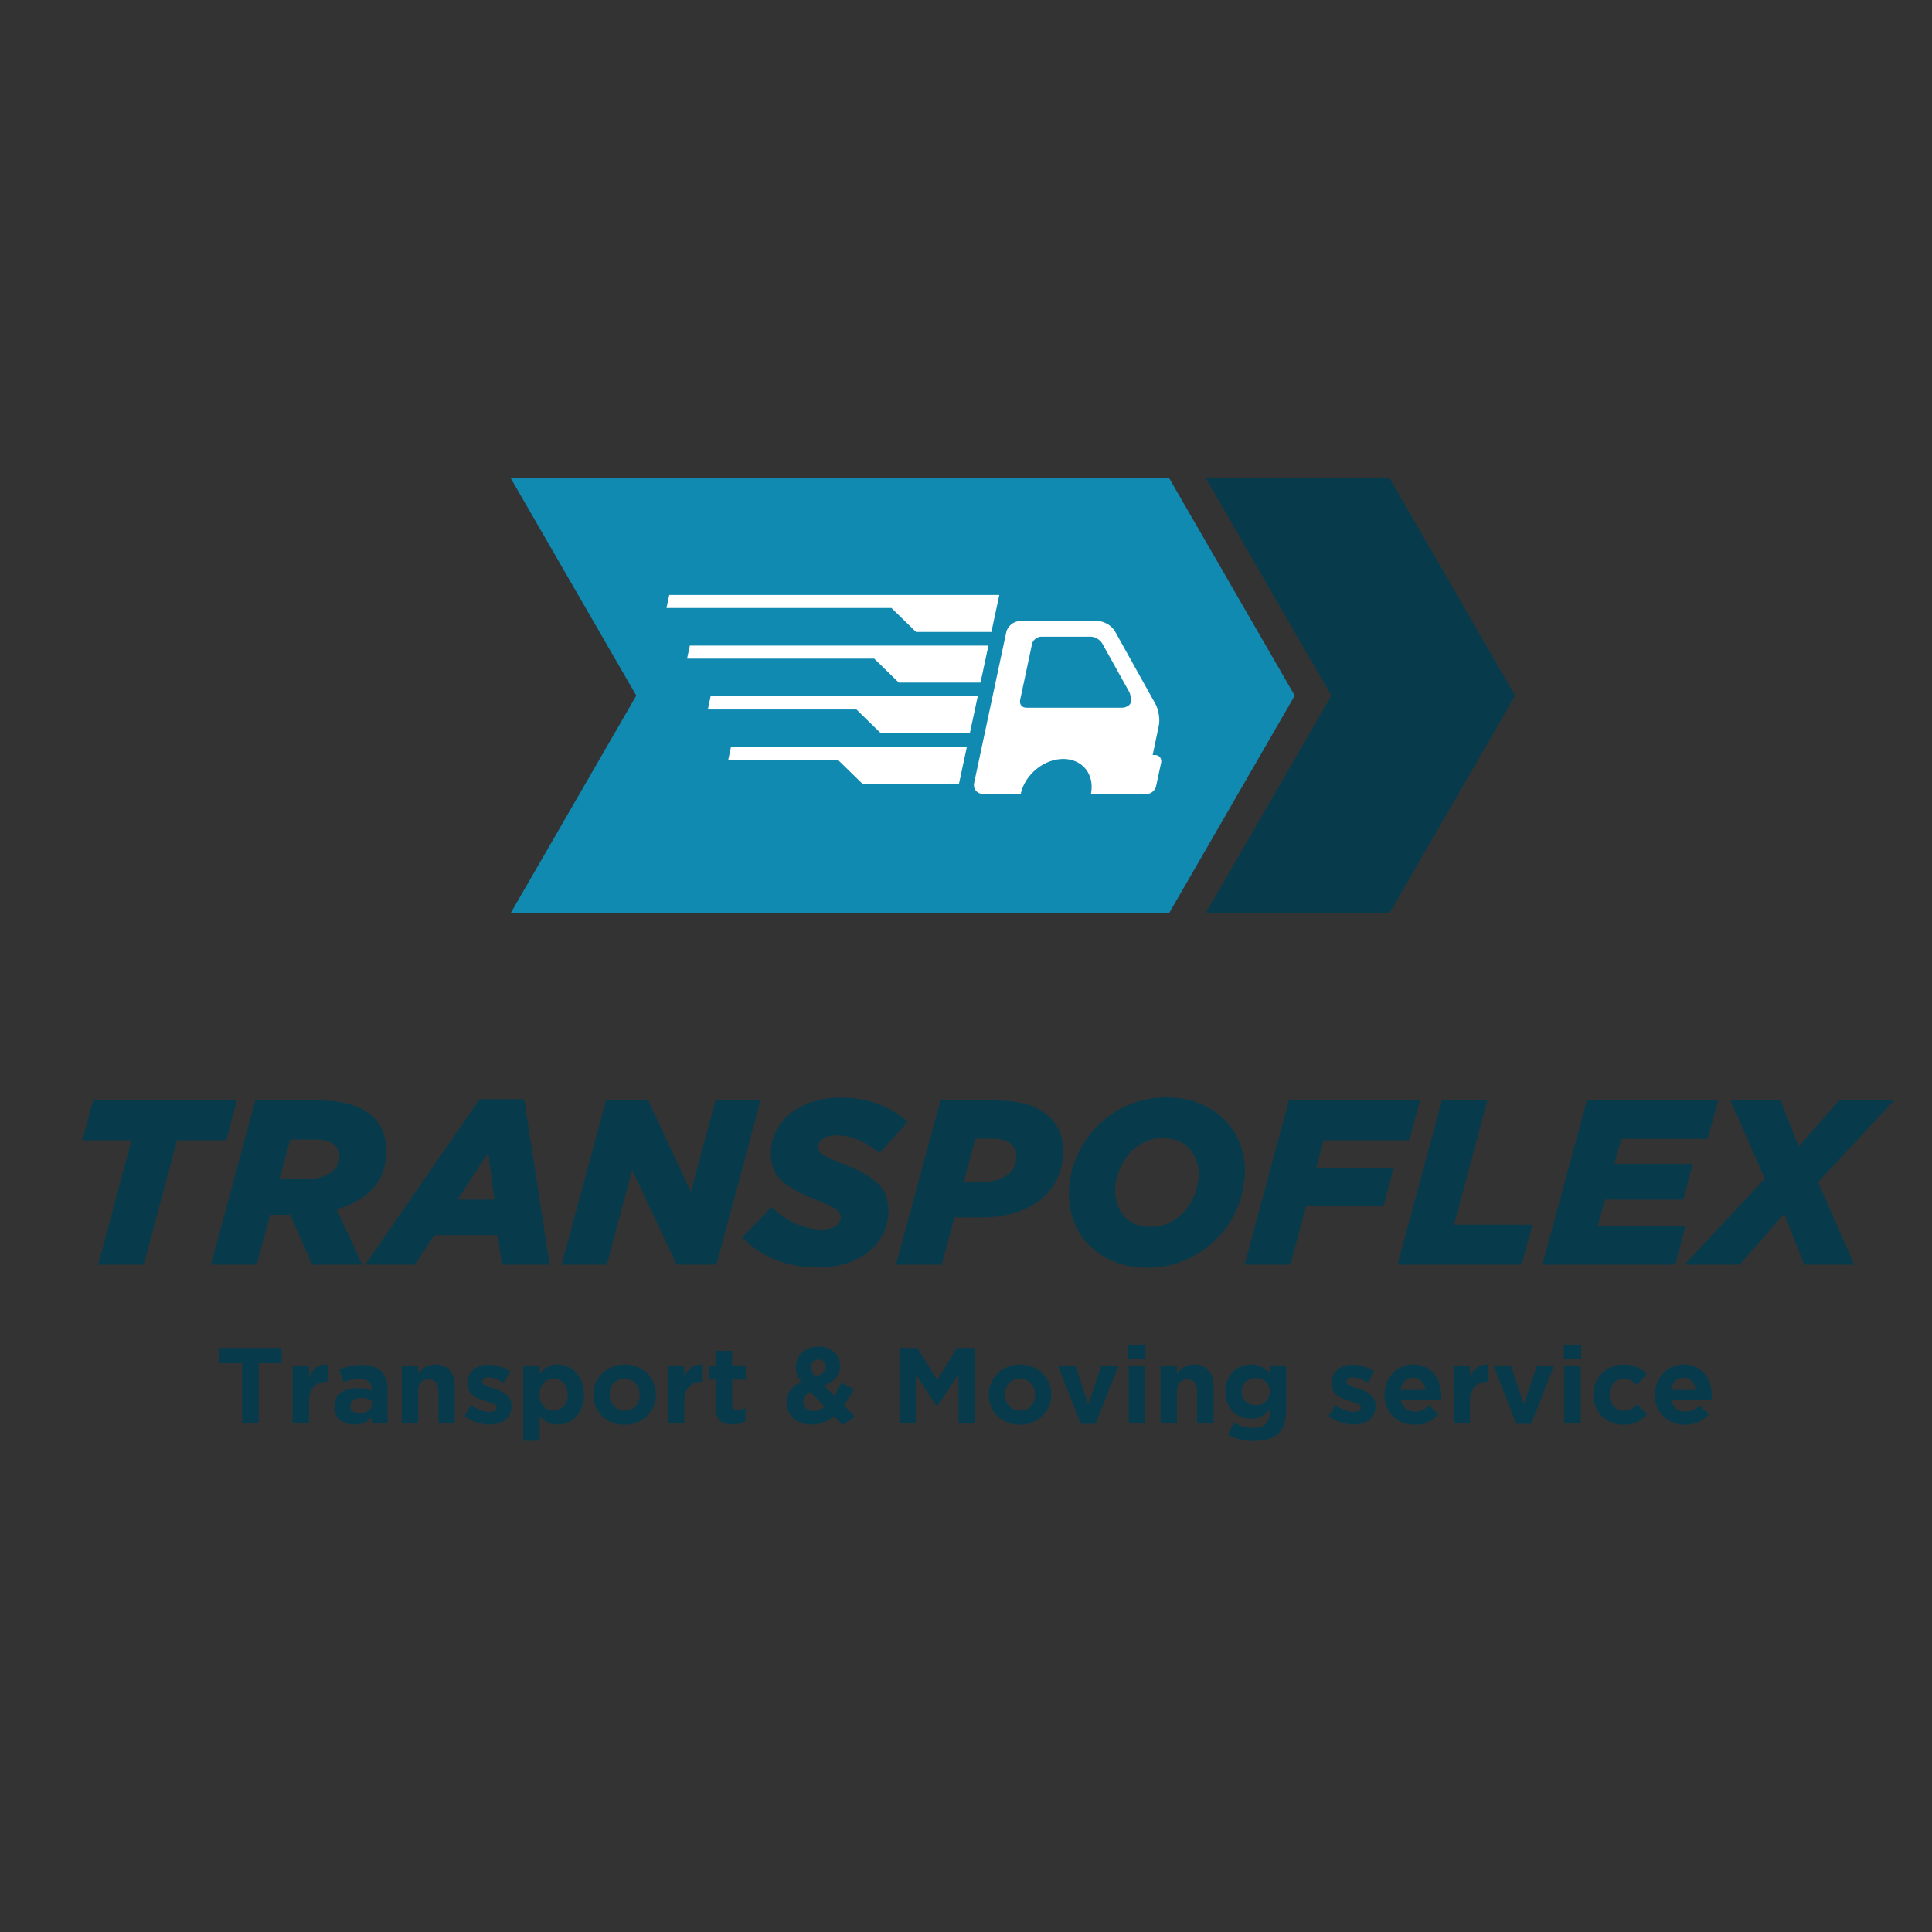 <svg xmlns="http://www.w3.org/2000/svg" xmlns:xlink="http://www.w3.org/1999/xlink" width="500" zoomAndPan="magnify" viewBox="0 0 375 375" height="500" preserveAspectRatio="xMidYMid meet" version="1.2"><rect x="0" y="0" width="375" height="375" fill="#333333" stroke="none"/><defs><clipPath id="7b58043f98"><path d="M 234.035 92.781 L 294.086 92.781 L 294.086 177.23 L 234.035 177.23 Z M 234.035 92.781 "/></clipPath><clipPath id="137b02392f"><path d="M 234.035 177.23 L 269.711 177.23 L 294.086 135.016 L 269.711 92.801 L 234.035 92.801 L 258.41 135.016 Z M 234.035 177.23 "/></clipPath><clipPath id="3939b1210a"><path d="M 99.125 92.52 L 251.309 92.52 L 251.309 177.23 L 99.125 177.23 Z M 99.125 92.52 "/></clipPath><clipPath id="91e39a0ffc"><path d="M 99.125 177.23 L 226.93 177.23 L 251.309 135.016 L 226.93 92.801 L 99.125 92.801 L 123.504 135.016 Z M 99.125 177.23 "/></clipPath><clipPath id="71caa63ffd"><path d="M 129.367 115.387 L 226 115.387 L 226 154.203 L 129.367 154.203 Z M 129.367 115.387 "/></clipPath><clipPath id="ff78159ad6"><path d="M 224.152 146.547 L 223.73 146.547 L 224.922 140.863 C 225.191 139.672 224.883 137.789 224.309 136.715 L 216.395 122.504 C 215.781 121.43 214.281 120.543 213.055 120.543 L 198 120.543 C 196.77 120.543 195.539 121.543 195.309 122.734 L 189.09 151.922 C 188.82 153.113 189.625 154.113 190.855 154.113 L 198.113 154.113 C 198.922 150.348 202.605 147.312 206.371 147.312 C 210.137 147.312 212.516 150.348 211.746 154.113 L 219.93 154.113 C 220.004 154.113 220.043 154.113 220.121 154.113 C 220.16 154.113 220.234 154.113 220.273 154.113 L 222.578 154.113 C 223.387 154.113 224.191 153.457 224.383 152.652 L 225.383 148.004 C 225.535 147.199 224.996 146.547 224.152 146.547 Z M 219.508 136.293 C 219.391 136.867 218.621 137.367 217.777 137.367 L 199.188 137.367 C 198.383 137.367 197.844 136.715 198 135.906 L 200.305 125.039 C 200.457 124.23 201.301 123.578 202.109 123.578 L 211.711 123.578 C 212.516 123.578 213.516 124.156 213.938 124.883 L 219.008 133.988 C 219.43 134.641 219.621 135.676 219.508 136.293 Z M 141.887 144.973 L 187.668 144.973 L 186.129 152.152 L 167.426 152.152 L 162.664 147.508 L 141.348 147.508 Z M 189.781 135.141 L 188.242 142.32 L 170.961 142.32 L 166.238 137.711 L 137.395 137.711 L 137.93 135.141 Z M 169.691 127.844 L 133.359 127.844 L 133.898 125.309 L 191.852 125.309 L 190.316 132.488 L 174.457 132.488 Z M 173.035 118.012 L 129.367 118.012 L 129.902 115.477 L 193.965 115.477 L 192.43 122.656 L 177.797 122.656 Z M 173.035 118.012 "/></clipPath></defs><g id="428eb2388e"><g clip-rule="nonzero" clip-path="url(#7b58043f98)"><g clip-rule="nonzero" clip-path="url(#137b02392f)"><path style=" stroke:none;fill-rule:nonzero;fill:#073b4c;fill-opacity:1;" d="M 294.086 177.23 L 234.035 177.23 L 234.035 92.781 L 294.086 92.781 Z M 294.086 177.23 "/></g></g><g clip-rule="nonzero" clip-path="url(#3939b1210a)"><g clip-rule="nonzero" clip-path="url(#91e39a0ffc)"><path style=" stroke:none;fill-rule:nonzero;fill:#118ab2;fill-opacity:1;" d="M 251.309 177.23 L 99.125 177.23 L 99.125 92.816 L 251.309 92.816 Z M 251.309 177.23 "/></g></g><g clip-rule="nonzero" clip-path="url(#71caa63ffd)"><g clip-rule="nonzero" clip-path="url(#ff78159ad6)"><path style=" stroke:none;fill-rule:nonzero;fill:#ffffff;fill-opacity:1;" d="M 129.367 115.477 L 129.367 154.113 L 225.535 154.113 L 225.535 115.477 Z M 129.367 115.477 "/></g></g><g style="fill:#073b4c;fill-opacity:1;"><g transform="translate(12.13, 245.469)"><path style="stroke:none" d="M 6.922 0 L 13.391 -24.141 L 3.875 -24.141 L 5.922 -31.875 L 33.844 -31.875 L 31.797 -24.141 L 22.234 -24.141 L 15.766 0 Z M 6.922 0 "/></g></g><g style="fill:#073b4c;fill-opacity:1;"><g transform="translate(41.493, 245.469)"><path style="stroke:none" d="M 19.078 0 L 14.844 -9.656 L 10.938 -9.656 L 8.328 0 L -0.547 0 L 8.062 -31.875 L 20.094 -31.875 C 22.727 -31.875 24.941 -31.594 26.734 -31.031 C 28.523 -30.477 29.953 -29.672 31.016 -28.609 C 31.867 -27.754 32.492 -26.766 32.891 -25.641 C 33.285 -24.516 33.484 -23.316 33.484 -22.047 C 33.484 -20.555 33.238 -19.148 32.75 -17.828 C 32.258 -16.504 31.5 -15.344 30.469 -14.344 C 29.801 -13.676 28.938 -13.023 27.875 -12.391 C 26.812 -11.754 25.473 -11.207 23.859 -10.75 L 28.828 0 Z M 12.75 -16.578 L 17.812 -16.578 C 19.02 -16.578 20.094 -16.727 21.031 -17.031 C 21.977 -17.332 22.727 -17.758 23.281 -18.312 C 23.645 -18.676 23.922 -19.082 24.109 -19.531 C 24.305 -19.988 24.406 -20.492 24.406 -21.047 C 24.406 -21.473 24.336 -21.859 24.203 -22.203 C 24.066 -22.555 23.848 -22.867 23.547 -23.141 C 23.18 -23.504 22.68 -23.785 22.047 -23.984 C 21.41 -24.18 20.617 -24.281 19.672 -24.281 L 14.844 -24.281 Z M 12.75 -16.578 "/></g></g><g style="fill:#073b4c;fill-opacity:1;"><g transform="translate(74.271, 245.469)"><path style="stroke:none" d="M -3.375 0 L 18.812 -32.109 L 27.469 -32.109 L 32.422 0 L 23.141 0 L 22.359 -5.734 L 10.062 -5.734 L 6.234 0 Z M 14.531 -12.609 L 21.688 -12.609 L 20.5 -21.719 Z M 14.531 -12.609 "/></g></g><g style="fill:#073b4c;fill-opacity:1;"><g transform="translate(109.552, 245.469)"><path style="stroke:none" d="M -0.547 0 L 8.062 -31.875 L 16.266 -31.875 L 24.547 -14.172 L 29.328 -31.875 L 38.078 -31.875 L 29.516 0 L 21.766 0 L 13.156 -18.406 L 8.25 0 Z M -0.547 0 "/></g></g><g style="fill:#073b4c;fill-opacity:1;"><g transform="translate(145.107, 245.469)"><path style="stroke:none" d="M 13.75 0.547 C 10.656 0.547 7.848 0.031 5.328 -1 C 2.805 -2.031 0.68 -3.457 -1.047 -5.281 L 4.641 -11.156 C 6.191 -9.727 7.785 -8.648 9.422 -7.922 C 11.066 -7.191 12.754 -6.828 14.484 -6.828 C 15.516 -6.828 16.367 -7.039 17.047 -7.469 C 17.734 -7.895 18.078 -8.473 18.078 -9.203 C 18.078 -9.836 17.742 -10.379 17.078 -10.828 C 16.41 -11.285 14.969 -11.941 12.75 -12.797 C 10.258 -13.766 8.266 -14.883 6.766 -16.156 C 5.266 -17.438 4.516 -19.25 4.516 -21.594 C 4.516 -22.957 4.77 -24.227 5.281 -25.406 C 5.801 -26.594 6.516 -27.645 7.422 -28.562 C 8.641 -29.77 10.16 -30.711 11.984 -31.391 C 13.805 -32.078 15.805 -32.422 17.984 -32.422 C 20.785 -32.422 23.285 -31.992 25.484 -31.141 C 27.68 -30.297 29.539 -29.145 31.062 -27.688 L 25.594 -21.641 C 24.383 -22.672 23.078 -23.504 21.672 -24.141 C 20.273 -24.773 18.773 -25.094 17.172 -25.094 C 16.109 -25.094 15.266 -24.875 14.641 -24.438 C 14.016 -24 13.703 -23.473 13.703 -22.859 C 13.703 -22.191 14.047 -21.648 14.734 -21.234 C 15.422 -20.828 16.852 -20.203 19.031 -19.359 C 21.5 -18.422 23.5 -17.297 25.031 -15.984 C 26.562 -14.68 27.328 -12.844 27.328 -10.469 C 27.328 -9.039 27.066 -7.719 26.547 -6.5 C 26.035 -5.289 25.312 -4.219 24.375 -3.281 C 23.156 -2.062 21.625 -1.117 19.781 -0.453 C 17.945 0.211 15.938 0.547 13.75 0.547 Z M 13.75 0.547 "/></g></g><g style="fill:#073b4c;fill-opacity:1;"><g transform="translate(174.47, 245.469)"><path style="stroke:none" d="M -0.547 0 L 8.062 -31.875 L 18.453 -31.875 C 21.055 -31.875 23.238 -31.609 25 -31.078 C 26.758 -30.547 28.219 -29.691 29.375 -28.516 C 30.227 -27.691 30.859 -26.734 31.266 -25.641 C 31.672 -24.547 31.875 -23.348 31.875 -22.047 C 31.875 -20.316 31.586 -18.738 31.016 -17.312 C 30.441 -15.883 29.594 -14.609 28.469 -13.484 C 27.102 -12.117 25.359 -11.055 23.234 -10.297 C 21.109 -9.535 18.723 -9.156 16.078 -9.156 L 10.797 -9.156 L 8.328 0 Z M 21.953 -23.281 C 21.523 -23.695 20.984 -23.992 20.328 -24.172 C 19.68 -24.359 18.945 -24.453 18.125 -24.453 L 14.844 -24.453 L 12.609 -16.031 L 15.984 -16.031 C 17.203 -16.031 18.285 -16.188 19.234 -16.5 C 20.191 -16.82 20.977 -17.273 21.594 -17.859 C 21.988 -18.273 22.289 -18.75 22.5 -19.281 C 22.707 -19.82 22.812 -20.395 22.812 -21 C 22.812 -21.426 22.742 -21.832 22.609 -22.219 C 22.473 -22.613 22.254 -22.969 21.953 -23.281 Z M 21.953 -23.281 "/></g></g><g style="fill:#073b4c;fill-opacity:1;"><g transform="translate(205.062, 245.469)"><path style="stroke:none" d="M 21.359 -32.469 C 23.641 -32.469 25.711 -32.102 27.578 -31.375 C 29.441 -30.645 31.039 -29.645 32.375 -28.375 C 33.719 -27.102 34.754 -25.594 35.484 -23.844 C 36.211 -22.094 36.578 -20.219 36.578 -18.219 C 36.578 -15.758 36.082 -13.359 35.094 -11.016 C 34.102 -8.68 32.742 -6.648 31.016 -4.922 C 29.348 -3.273 27.367 -1.941 25.078 -0.922 C 22.785 0.086 20.301 0.594 17.625 0.594 C 15.344 0.594 13.27 0.227 11.406 -0.5 C 9.539 -1.227 7.938 -2.227 6.594 -3.5 C 5.258 -4.781 4.227 -6.301 3.5 -8.062 C 2.77 -9.82 2.406 -11.703 2.406 -13.703 C 2.406 -16.172 2.898 -18.566 3.891 -20.891 C 4.879 -23.211 6.238 -25.238 7.969 -26.969 C 9.633 -28.633 11.613 -29.969 13.906 -30.969 C 16.207 -31.969 18.691 -32.469 21.359 -32.469 Z M 18.406 -7.328 C 19.613 -7.328 20.734 -7.57 21.766 -8.062 C 22.797 -8.551 23.691 -9.172 24.453 -9.922 C 25.43 -10.898 26.195 -12.07 26.75 -13.438 C 27.312 -14.801 27.594 -16.148 27.594 -17.484 C 27.594 -19.492 26.992 -21.172 25.797 -22.516 C 24.598 -23.867 22.863 -24.547 20.594 -24.547 C 19.375 -24.547 18.25 -24.312 17.219 -23.844 C 16.188 -23.375 15.289 -22.758 14.531 -22 C 13.562 -21 12.797 -19.812 12.234 -18.438 C 11.672 -17.07 11.391 -15.723 11.391 -14.391 C 11.391 -12.391 11.988 -10.711 13.188 -9.359 C 14.383 -8.004 16.125 -7.328 18.406 -7.328 Z M 18.406 -7.328 "/></g></g><g style="fill:#073b4c;fill-opacity:1;"><g transform="translate(242.119, 245.469)"><path style="stroke:none" d="M -0.547 0 L 8.062 -31.875 L 33.516 -31.875 L 31.422 -24.141 L 14.797 -24.141 L 13.344 -18.719 L 28.375 -18.719 L 26.422 -11.391 L 11.391 -11.391 L 8.328 0 Z M -0.547 0 "/></g></g><g style="fill:#073b4c;fill-opacity:1;"><g transform="translate(271.801, 245.469)"><path style="stroke:none" d="M -0.547 0 L 8.062 -31.875 L 16.891 -31.875 L 10.438 -7.75 L 25.641 -7.75 L 23.547 0 Z M -0.547 0 "/></g></g><g style="fill:#073b4c;fill-opacity:1;"><g transform="translate(299.935, 245.469)"><path style="stroke:none" d="M -0.547 0 L 8.062 -31.875 L 33.562 -31.875 L 31.516 -24.406 L 14.75 -24.406 L 13.438 -19.547 L 28.656 -19.547 L 26.781 -12.609 L 11.562 -12.609 L 10.203 -7.516 L 27.234 -7.516 L 25.234 0 Z M -0.547 0 "/></g></g><g style="fill:#073b4c;fill-opacity:1;"><g transform="translate(330.391, 245.469)"><path style="stroke:none" d="M -3.422 0 L 12.156 -16.672 L 5.516 -31.875 L 15.219 -31.875 L 18.719 -22.906 L 26.594 -31.875 L 37.25 -31.875 L 22.5 -16.031 L 29.516 0 L 19.812 0 L 15.938 -9.891 L 7.281 0 Z M -3.422 0 "/></g></g><g style="fill:#073b4c;fill-opacity:1;"><g transform="translate(41.801, 276.305)"><path style="stroke:none" d="M 5.172 -11.703 L 0.719 -11.703 L 0.719 -14.672 L 12.875 -14.672 L 12.875 -11.703 L 8.406 -11.703 L 8.406 0 L 5.172 0 Z M 5.172 -11.703 "/></g></g><g style="fill:#073b4c;fill-opacity:1;"><g transform="translate(55.383, 276.305)"><path style="stroke:none" d="M 1.422 -11.234 L 4.609 -11.234 L 4.609 -8.969 C 4.93 -9.738 5.367 -10.352 5.922 -10.812 C 6.484 -11.281 7.242 -11.492 8.203 -11.453 L 8.203 -8.109 L 8.031 -8.109 C 6.969 -8.109 6.129 -7.785 5.516 -7.141 C 4.91 -6.504 4.609 -5.508 4.609 -4.156 L 4.609 0 L 1.422 0 Z M 1.422 -11.234 "/></g></g><g style="fill:#073b4c;fill-opacity:1;"><g transform="translate(64.145, 276.305)"><path style="stroke:none" d="M 4.609 0.203 C 4.078 0.203 3.578 0.129 3.109 -0.016 C 2.641 -0.16 2.227 -0.379 1.875 -0.672 C 1.531 -0.961 1.254 -1.32 1.047 -1.75 C 0.848 -2.176 0.75 -2.672 0.75 -3.234 L 0.75 -3.266 C 0.75 -3.879 0.859 -4.41 1.078 -4.859 C 1.305 -5.305 1.617 -5.676 2.016 -5.969 C 2.422 -6.27 2.898 -6.492 3.453 -6.641 C 4.004 -6.785 4.613 -6.859 5.281 -6.859 C 5.852 -6.859 6.352 -6.816 6.781 -6.734 C 7.207 -6.648 7.625 -6.535 8.031 -6.391 L 8.031 -6.578 C 8.031 -7.254 7.828 -7.766 7.422 -8.109 C 7.016 -8.461 6.414 -8.641 5.625 -8.641 C 5.008 -8.641 4.469 -8.586 4 -8.484 C 3.531 -8.379 3.035 -8.227 2.516 -8.031 L 1.719 -10.469 C 2.332 -10.727 2.973 -10.941 3.641 -11.109 C 4.316 -11.273 5.129 -11.359 6.078 -11.359 C 6.961 -11.359 7.711 -11.25 8.328 -11.031 C 8.953 -10.82 9.469 -10.516 9.875 -10.109 C 10.289 -9.691 10.598 -9.176 10.797 -8.562 C 10.992 -7.957 11.094 -7.273 11.094 -6.516 L 11.094 0 L 8.016 0 L 8.016 -1.219 C 7.617 -0.781 7.145 -0.43 6.594 -0.172 C 6.051 0.078 5.391 0.203 4.609 0.203 Z M 5.578 -1.984 C 6.328 -1.984 6.93 -2.164 7.391 -2.531 C 7.848 -2.895 8.078 -3.375 8.078 -3.969 L 8.078 -4.531 C 7.797 -4.656 7.484 -4.754 7.141 -4.828 C 6.797 -4.91 6.426 -4.953 6.031 -4.953 C 5.352 -4.953 4.816 -4.816 4.422 -4.547 C 4.035 -4.285 3.844 -3.898 3.844 -3.391 L 3.844 -3.359 C 3.844 -2.922 4 -2.582 4.312 -2.344 C 4.633 -2.102 5.055 -1.984 5.578 -1.984 Z M 5.578 -1.984 "/></g></g><g style="fill:#073b4c;fill-opacity:1;"><g transform="translate(76.554, 276.305)"><path style="stroke:none" d="M 1.422 -11.234 L 4.609 -11.234 L 4.609 -9.641 C 4.797 -9.879 4.992 -10.109 5.203 -10.328 C 5.422 -10.547 5.66 -10.738 5.922 -10.906 C 6.191 -11.07 6.488 -11.203 6.812 -11.297 C 7.133 -11.398 7.5 -11.453 7.906 -11.453 C 9.125 -11.453 10.062 -11.078 10.719 -10.328 C 11.383 -9.586 11.719 -8.57 11.719 -7.281 L 11.719 0 L 8.531 0 L 8.531 -6.266 C 8.531 -7.023 8.363 -7.598 8.031 -7.984 C 7.695 -8.367 7.223 -8.562 6.609 -8.562 C 5.992 -8.562 5.504 -8.367 5.141 -7.984 C 4.785 -7.598 4.609 -7.023 4.609 -6.266 L 4.609 0 L 1.422 0 Z M 1.422 -11.234 "/></g></g><g style="fill:#073b4c;fill-opacity:1;"><g transform="translate(89.612, 276.305)"><path style="stroke:none" d="M 5.375 0.203 C 4.57 0.203 3.754 0.066 2.922 -0.203 C 2.086 -0.473 1.297 -0.898 0.547 -1.484 L 1.906 -3.578 C 2.52 -3.141 3.129 -2.805 3.734 -2.578 C 4.348 -2.359 4.922 -2.25 5.453 -2.25 C 5.91 -2.25 6.25 -2.32 6.469 -2.469 C 6.688 -2.625 6.797 -2.828 6.797 -3.078 L 6.797 -3.125 C 6.797 -3.289 6.734 -3.438 6.609 -3.562 C 6.484 -3.688 6.312 -3.797 6.094 -3.891 C 5.875 -3.984 5.625 -4.07 5.344 -4.156 C 5.062 -4.238 4.77 -4.328 4.469 -4.422 C 4.07 -4.535 3.676 -4.672 3.281 -4.828 C 2.883 -4.992 2.523 -5.203 2.203 -5.453 C 1.879 -5.711 1.613 -6.031 1.406 -6.406 C 1.207 -6.789 1.109 -7.254 1.109 -7.797 L 1.109 -7.844 C 1.109 -8.414 1.219 -8.922 1.438 -9.359 C 1.656 -9.797 1.945 -10.172 2.312 -10.484 C 2.688 -10.797 3.117 -11.023 3.609 -11.172 C 4.109 -11.328 4.645 -11.406 5.219 -11.406 C 5.938 -11.406 6.66 -11.289 7.391 -11.062 C 8.129 -10.832 8.805 -10.516 9.422 -10.109 L 8.203 -7.906 C 7.641 -8.227 7.094 -8.484 6.562 -8.672 C 6.031 -8.859 5.562 -8.953 5.156 -8.953 C 4.77 -8.953 4.477 -8.879 4.281 -8.734 C 4.082 -8.586 3.984 -8.398 3.984 -8.172 L 3.984 -8.141 C 3.984 -7.984 4.047 -7.844 4.172 -7.719 C 4.297 -7.602 4.461 -7.492 4.672 -7.391 C 4.879 -7.285 5.117 -7.18 5.391 -7.078 C 5.672 -6.984 5.961 -6.891 6.266 -6.797 C 6.66 -6.672 7.062 -6.52 7.469 -6.344 C 7.875 -6.164 8.234 -5.953 8.547 -5.703 C 8.867 -5.453 9.133 -5.145 9.344 -4.781 C 9.562 -4.414 9.672 -3.973 9.672 -3.453 L 9.672 -3.422 C 9.672 -2.785 9.562 -2.238 9.344 -1.781 C 9.125 -1.332 8.816 -0.961 8.422 -0.672 C 8.035 -0.379 7.578 -0.16 7.047 -0.016 C 6.523 0.129 5.969 0.203 5.375 0.203 Z M 5.375 0.203 "/></g></g><g style="fill:#073b4c;fill-opacity:1;"><g transform="translate(100.134, 276.305)"><path style="stroke:none" d="M 1.422 -11.234 L 4.609 -11.234 L 4.609 -9.625 C 5.004 -10.156 5.477 -10.594 6.031 -10.938 C 6.582 -11.281 7.273 -11.453 8.109 -11.453 C 8.766 -11.453 9.398 -11.32 10.016 -11.062 C 10.641 -10.812 11.188 -10.438 11.656 -9.938 C 12.133 -9.445 12.516 -8.844 12.797 -8.125 C 13.086 -7.406 13.234 -6.578 13.234 -5.641 L 13.234 -5.594 C 13.234 -4.656 13.086 -3.828 12.797 -3.109 C 12.516 -2.391 12.141 -1.781 11.672 -1.281 C 11.203 -0.789 10.66 -0.422 10.047 -0.172 C 9.43 0.078 8.785 0.203 8.109 0.203 C 7.254 0.203 6.551 0.035 6 -0.297 C 5.445 -0.629 4.984 -1.02 4.609 -1.469 L 4.609 3.359 L 1.422 3.359 Z M 7.297 -2.5 C 7.672 -2.5 8.02 -2.57 8.344 -2.719 C 8.676 -2.863 8.969 -3.07 9.219 -3.344 C 9.477 -3.613 9.68 -3.938 9.828 -4.312 C 9.973 -4.695 10.047 -5.125 10.047 -5.594 L 10.047 -5.641 C 10.047 -6.098 9.973 -6.52 9.828 -6.906 C 9.68 -7.289 9.477 -7.617 9.219 -7.891 C 8.969 -8.16 8.676 -8.367 8.344 -8.516 C 8.02 -8.672 7.672 -8.75 7.297 -8.75 C 6.922 -8.75 6.566 -8.672 6.234 -8.516 C 5.91 -8.367 5.625 -8.16 5.375 -7.891 C 5.133 -7.617 4.941 -7.289 4.797 -6.906 C 4.648 -6.52 4.578 -6.098 4.578 -5.641 L 4.578 -5.594 C 4.578 -5.133 4.648 -4.711 4.797 -4.328 C 4.941 -3.941 5.133 -3.613 5.375 -3.344 C 5.625 -3.07 5.91 -2.863 6.234 -2.719 C 6.566 -2.57 6.922 -2.5 7.297 -2.5 Z M 7.297 -2.5 "/></g></g><g style="fill:#073b4c;fill-opacity:1;"><g transform="translate(114.282, 276.305)"><path style="stroke:none" d="M 6.938 0.25 C 6.07 0.25 5.27 0.098 4.531 -0.203 C 3.789 -0.504 3.148 -0.914 2.609 -1.438 C 2.066 -1.957 1.641 -2.57 1.328 -3.281 C 1.023 -3.988 0.875 -4.75 0.875 -5.562 L 0.875 -5.594 C 0.875 -6.406 1.023 -7.164 1.328 -7.875 C 1.641 -8.582 2.066 -9.203 2.609 -9.734 C 3.16 -10.266 3.805 -10.68 4.547 -10.984 C 5.285 -11.297 6.098 -11.453 6.984 -11.453 C 7.848 -11.453 8.648 -11.301 9.391 -11 C 10.129 -10.695 10.77 -10.281 11.312 -9.75 C 11.852 -9.227 12.273 -8.613 12.578 -7.906 C 12.891 -7.207 13.047 -6.453 13.047 -5.641 L 13.047 -5.594 C 13.047 -4.781 12.891 -4.02 12.578 -3.312 C 12.273 -2.613 11.848 -2 11.297 -1.469 C 10.754 -0.938 10.113 -0.516 9.375 -0.203 C 8.633 0.098 7.82 0.25 6.938 0.25 Z M 6.984 -2.5 C 7.441 -2.5 7.848 -2.578 8.203 -2.734 C 8.566 -2.898 8.875 -3.117 9.125 -3.391 C 9.375 -3.672 9.562 -3.992 9.688 -4.359 C 9.82 -4.734 9.891 -5.133 9.891 -5.562 L 9.891 -5.594 C 9.891 -6.02 9.82 -6.414 9.688 -6.781 C 9.551 -7.156 9.348 -7.484 9.078 -7.766 C 8.816 -8.055 8.504 -8.285 8.141 -8.453 C 7.773 -8.617 7.375 -8.703 6.938 -8.703 C 6.477 -8.703 6.066 -8.617 5.703 -8.453 C 5.348 -8.297 5.047 -8.078 4.797 -7.797 C 4.547 -7.516 4.352 -7.188 4.219 -6.812 C 4.094 -6.445 4.031 -6.055 4.031 -5.641 L 4.031 -5.594 C 4.031 -5.176 4.098 -4.781 4.234 -4.406 C 4.379 -4.039 4.582 -3.711 4.844 -3.422 C 5.102 -3.141 5.41 -2.914 5.766 -2.75 C 6.129 -2.582 6.535 -2.5 6.984 -2.5 Z M 6.984 -2.5 "/></g></g><g style="fill:#073b4c;fill-opacity:1;"><g transform="translate(128.2, 276.305)"><path style="stroke:none" d="M 1.422 -11.234 L 4.609 -11.234 L 4.609 -8.969 C 4.93 -9.738 5.367 -10.352 5.922 -10.812 C 6.484 -11.281 7.242 -11.492 8.203 -11.453 L 8.203 -8.109 L 8.031 -8.109 C 6.969 -8.109 6.129 -7.785 5.516 -7.141 C 4.91 -6.504 4.609 -5.508 4.609 -4.156 L 4.609 0 L 1.422 0 Z M 1.422 -11.234 "/></g></g><g style="fill:#073b4c;fill-opacity:1;"><g transform="translate(136.962, 276.305)"><path style="stroke:none" d="M 5.219 0.188 C 4.727 0.188 4.285 0.133 3.891 0.031 C 3.492 -0.07 3.148 -0.254 2.859 -0.516 C 2.578 -0.785 2.352 -1.133 2.188 -1.562 C 2.031 -1.988 1.953 -2.531 1.953 -3.188 L 1.953 -8.516 L 0.609 -8.516 L 0.609 -11.234 L 1.953 -11.234 L 1.953 -14.109 L 5.141 -14.109 L 5.141 -11.234 L 7.781 -11.234 L 7.781 -8.516 L 5.141 -8.516 L 5.141 -3.719 C 5.141 -2.988 5.484 -2.625 6.172 -2.625 C 6.723 -2.625 7.242 -2.754 7.734 -3.016 L 7.734 -0.469 C 7.398 -0.27 7.031 -0.113 6.625 0 C 6.219 0.125 5.75 0.188 5.219 0.188 Z M 5.219 0.188 "/></g></g><g style="fill:#073b4c;fill-opacity:1;"><g transform="translate(145.66, 276.305)"><path style="stroke:none" d=""/></g></g><g style="fill:#073b4c;fill-opacity:1;"><g transform="translate(151.948, 276.305)"><path style="stroke:none" d="M 9.938 -1.422 C 9.332 -0.93 8.676 -0.535 7.969 -0.234 C 7.27 0.055 6.492 0.203 5.641 0.203 C 4.941 0.203 4.289 0.109 3.688 -0.078 C 3.082 -0.273 2.562 -0.555 2.125 -0.922 C 1.688 -1.297 1.344 -1.742 1.094 -2.266 C 0.844 -2.785 0.719 -3.375 0.719 -4.031 L 0.719 -4.062 C 0.719 -5 0.961 -5.801 1.453 -6.469 C 1.941 -7.133 2.645 -7.676 3.562 -8.094 C 3.195 -8.594 2.93 -9.082 2.766 -9.562 C 2.609 -10.039 2.531 -10.531 2.531 -11.031 L 2.531 -11.078 C 2.531 -11.578 2.629 -12.055 2.828 -12.516 C 3.023 -12.973 3.312 -13.379 3.688 -13.734 C 4.062 -14.098 4.523 -14.391 5.078 -14.609 C 5.629 -14.828 6.266 -14.938 6.984 -14.938 C 7.609 -14.938 8.172 -14.836 8.672 -14.641 C 9.18 -14.453 9.617 -14.191 9.984 -13.859 C 10.348 -13.523 10.625 -13.133 10.812 -12.688 C 11.008 -12.238 11.109 -11.754 11.109 -11.234 L 11.109 -11.203 C 11.109 -10.711 11.035 -10.266 10.891 -9.859 C 10.742 -9.461 10.535 -9.109 10.266 -8.797 C 9.992 -8.492 9.664 -8.223 9.281 -7.984 C 8.906 -7.742 8.488 -7.535 8.031 -7.359 L 9.984 -5.406 C 10.223 -5.781 10.457 -6.18 10.688 -6.609 C 10.926 -7.035 11.164 -7.473 11.406 -7.922 L 13.781 -6.625 C 13.5 -6.102 13.195 -5.578 12.875 -5.047 C 12.551 -4.516 12.207 -4.004 11.844 -3.516 L 14 -1.359 L 11.641 0.297 Z M 6.359 -9.062 C 6.992 -9.301 7.473 -9.566 7.797 -9.859 C 8.129 -10.16 8.297 -10.547 8.297 -11.016 L 8.297 -11.047 C 8.297 -11.461 8.164 -11.789 7.906 -12.031 C 7.656 -12.281 7.328 -12.406 6.922 -12.406 C 6.484 -12.406 6.133 -12.27 5.875 -12 C 5.625 -11.727 5.5 -11.367 5.5 -10.922 L 5.5 -10.875 C 5.5 -10.562 5.562 -10.266 5.688 -9.984 C 5.82 -9.711 6.047 -9.406 6.359 -9.062 Z M 6.016 -2.438 C 6.379 -2.438 6.738 -2.508 7.094 -2.656 C 7.445 -2.801 7.797 -3.004 8.141 -3.266 L 5.328 -6.125 C 4.836 -5.875 4.488 -5.578 4.281 -5.234 C 4.07 -4.898 3.969 -4.551 3.969 -4.188 L 3.969 -4.156 C 3.969 -3.633 4.156 -3.219 4.531 -2.906 C 4.914 -2.594 5.41 -2.438 6.016 -2.438 Z M 6.016 -2.438 "/></g></g><g style="fill:#073b4c;fill-opacity:1;"><g transform="translate(166.537, 276.305)"><path style="stroke:none" d=""/></g></g><g style="fill:#073b4c;fill-opacity:1;"><g transform="translate(172.825, 276.305)"><path style="stroke:none" d="M 1.766 -14.672 L 5.234 -14.672 L 9.094 -8.469 L 12.953 -14.672 L 16.438 -14.672 L 16.438 0 L 13.234 0 L 13.234 -9.578 L 9.094 -3.312 L 9.016 -3.312 L 4.922 -9.516 L 4.922 0 L 1.766 0 Z M 1.766 -14.672 "/></g></g><g style="fill:#073b4c;fill-opacity:1;"><g transform="translate(191.019, 276.305)"><path style="stroke:none" d="M 6.938 0.25 C 6.07 0.25 5.27 0.098 4.531 -0.203 C 3.789 -0.504 3.148 -0.914 2.609 -1.438 C 2.066 -1.957 1.641 -2.57 1.328 -3.281 C 1.023 -3.988 0.875 -4.75 0.875 -5.562 L 0.875 -5.594 C 0.875 -6.406 1.023 -7.164 1.328 -7.875 C 1.641 -8.582 2.066 -9.203 2.609 -9.734 C 3.16 -10.266 3.805 -10.68 4.547 -10.984 C 5.285 -11.297 6.098 -11.453 6.984 -11.453 C 7.848 -11.453 8.648 -11.301 9.391 -11 C 10.129 -10.695 10.77 -10.281 11.312 -9.75 C 11.852 -9.227 12.273 -8.613 12.578 -7.906 C 12.891 -7.207 13.047 -6.453 13.047 -5.641 L 13.047 -5.594 C 13.047 -4.781 12.891 -4.02 12.578 -3.312 C 12.273 -2.613 11.848 -2 11.297 -1.469 C 10.754 -0.938 10.113 -0.516 9.375 -0.203 C 8.633 0.098 7.82 0.25 6.938 0.25 Z M 6.984 -2.5 C 7.441 -2.5 7.848 -2.578 8.203 -2.734 C 8.566 -2.898 8.875 -3.117 9.125 -3.391 C 9.375 -3.672 9.562 -3.992 9.688 -4.359 C 9.82 -4.734 9.891 -5.133 9.891 -5.562 L 9.891 -5.594 C 9.891 -6.02 9.82 -6.414 9.688 -6.781 C 9.551 -7.156 9.348 -7.484 9.078 -7.766 C 8.816 -8.055 8.504 -8.285 8.141 -8.453 C 7.773 -8.617 7.375 -8.703 6.938 -8.703 C 6.477 -8.703 6.066 -8.617 5.703 -8.453 C 5.348 -8.297 5.047 -8.078 4.797 -7.797 C 4.547 -7.516 4.352 -7.188 4.219 -6.812 C 4.094 -6.445 4.031 -6.055 4.031 -5.641 L 4.031 -5.594 C 4.031 -5.176 4.098 -4.781 4.234 -4.406 C 4.379 -4.039 4.582 -3.711 4.844 -3.422 C 5.102 -3.141 5.41 -2.914 5.766 -2.75 C 6.129 -2.582 6.535 -2.5 6.984 -2.5 Z M 6.984 -2.5 "/></g></g><g style="fill:#073b4c;fill-opacity:1;"><g transform="translate(204.937, 276.305)"><path style="stroke:none" d="M 0.422 -11.234 L 3.797 -11.234 L 6.312 -3.719 L 8.844 -11.234 L 12.156 -11.234 L 7.734 0.078 L 4.844 0.078 Z M 0.422 -11.234 "/></g></g><g style="fill:#073b4c;fill-opacity:1;"><g transform="translate(217.513, 276.305)"><path style="stroke:none" d="M 1.484 -15.312 L 4.844 -15.312 L 4.844 -12.469 L 1.484 -12.469 Z M 1.578 -11.234 L 4.766 -11.234 L 4.766 0 L 1.578 0 Z M 1.578 -11.234 "/></g></g><g style="fill:#073b4c;fill-opacity:1;"><g transform="translate(223.843, 276.305)"><path style="stroke:none" d="M 1.422 -11.234 L 4.609 -11.234 L 4.609 -9.641 C 4.797 -9.879 4.992 -10.109 5.203 -10.328 C 5.422 -10.547 5.66 -10.738 5.922 -10.906 C 6.191 -11.07 6.488 -11.203 6.812 -11.297 C 7.133 -11.398 7.5 -11.453 7.906 -11.453 C 9.125 -11.453 10.062 -11.078 10.719 -10.328 C 11.383 -9.586 11.719 -8.57 11.719 -7.281 L 11.719 0 L 8.531 0 L 8.531 -6.266 C 8.531 -7.023 8.363 -7.598 8.031 -7.984 C 7.695 -8.367 7.223 -8.562 6.609 -8.562 C 5.992 -8.562 5.504 -8.367 5.141 -7.984 C 4.785 -7.598 4.609 -7.023 4.609 -6.266 L 4.609 0 L 1.422 0 Z M 1.422 -11.234 "/></g></g><g style="fill:#073b4c;fill-opacity:1;"><g transform="translate(236.901, 276.305)"><path style="stroke:none" d="M 6.453 3.391 C 5.535 3.391 4.656 3.285 3.812 3.078 C 2.977 2.879 2.203 2.594 1.484 2.219 L 2.578 -0.172 C 3.16 0.148 3.75 0.398 4.344 0.578 C 4.938 0.766 5.613 0.859 6.375 0.859 C 7.469 0.859 8.273 0.598 8.797 0.078 C 9.316 -0.43 9.578 -1.191 9.578 -2.203 L 9.578 -2.75 C 9.109 -2.176 8.594 -1.727 8.031 -1.406 C 7.469 -1.082 6.758 -0.922 5.906 -0.922 C 5.25 -0.922 4.617 -1.035 4.016 -1.266 C 3.422 -1.492 2.891 -1.832 2.422 -2.281 C 1.961 -2.727 1.598 -3.273 1.328 -3.922 C 1.055 -4.578 0.922 -5.328 0.922 -6.172 L 0.922 -6.203 C 0.922 -7.047 1.062 -7.789 1.344 -8.438 C 1.625 -9.094 1.992 -9.641 2.453 -10.078 C 2.91 -10.523 3.441 -10.863 4.047 -11.094 C 4.648 -11.332 5.27 -11.453 5.906 -11.453 C 6.781 -11.453 7.492 -11.289 8.047 -10.969 C 8.609 -10.645 9.109 -10.242 9.547 -9.766 L 9.547 -11.234 L 12.734 -11.234 L 12.734 -2.531 C 12.734 -0.531 12.254 0.941 11.297 1.891 C 10.766 2.422 10.098 2.801 9.297 3.031 C 8.492 3.27 7.547 3.391 6.453 3.391 Z M 6.828 -3.562 C 7.223 -3.562 7.586 -3.625 7.922 -3.75 C 8.254 -3.875 8.539 -4.051 8.781 -4.281 C 9.031 -4.52 9.223 -4.797 9.359 -5.109 C 9.504 -5.43 9.578 -5.785 9.578 -6.172 L 9.578 -6.203 C 9.578 -6.578 9.504 -6.926 9.359 -7.25 C 9.223 -7.57 9.031 -7.848 8.781 -8.078 C 8.539 -8.305 8.254 -8.484 7.922 -8.609 C 7.586 -8.742 7.223 -8.812 6.828 -8.812 C 6.441 -8.812 6.082 -8.742 5.75 -8.609 C 5.426 -8.484 5.141 -8.305 4.891 -8.078 C 4.648 -7.848 4.457 -7.57 4.312 -7.25 C 4.176 -6.926 4.109 -6.578 4.109 -6.203 L 4.109 -6.172 C 4.109 -5.379 4.363 -4.742 4.875 -4.266 C 5.395 -3.797 6.047 -3.562 6.828 -3.562 Z M 6.828 -3.562 "/></g></g><g style="fill:#073b4c;fill-opacity:1;"><g transform="translate(251.05, 276.305)"><path style="stroke:none" d=""/></g></g><g style="fill:#073b4c;fill-opacity:1;"><g transform="translate(257.338, 276.305)"><path style="stroke:none" d="M 5.375 0.203 C 4.57 0.203 3.754 0.066 2.922 -0.203 C 2.086 -0.473 1.297 -0.898 0.547 -1.484 L 1.906 -3.578 C 2.52 -3.141 3.129 -2.805 3.734 -2.578 C 4.348 -2.359 4.922 -2.25 5.453 -2.25 C 5.91 -2.25 6.25 -2.32 6.469 -2.469 C 6.688 -2.625 6.797 -2.828 6.797 -3.078 L 6.797 -3.125 C 6.797 -3.289 6.734 -3.438 6.609 -3.562 C 6.484 -3.688 6.312 -3.797 6.094 -3.891 C 5.875 -3.984 5.625 -4.07 5.344 -4.156 C 5.062 -4.238 4.77 -4.328 4.469 -4.422 C 4.07 -4.535 3.676 -4.672 3.281 -4.828 C 2.883 -4.992 2.523 -5.203 2.203 -5.453 C 1.879 -5.711 1.613 -6.031 1.406 -6.406 C 1.207 -6.789 1.109 -7.254 1.109 -7.797 L 1.109 -7.844 C 1.109 -8.414 1.219 -8.922 1.438 -9.359 C 1.656 -9.797 1.945 -10.172 2.312 -10.484 C 2.688 -10.797 3.117 -11.023 3.609 -11.172 C 4.109 -11.328 4.645 -11.406 5.219 -11.406 C 5.938 -11.406 6.66 -11.289 7.391 -11.062 C 8.129 -10.832 8.805 -10.516 9.422 -10.109 L 8.203 -7.906 C 7.641 -8.227 7.094 -8.484 6.562 -8.672 C 6.031 -8.859 5.562 -8.953 5.156 -8.953 C 4.77 -8.953 4.477 -8.879 4.281 -8.734 C 4.082 -8.586 3.984 -8.398 3.984 -8.172 L 3.984 -8.141 C 3.984 -7.984 4.047 -7.844 4.172 -7.719 C 4.297 -7.602 4.461 -7.492 4.672 -7.391 C 4.879 -7.285 5.117 -7.18 5.391 -7.078 C 5.672 -6.984 5.961 -6.891 6.266 -6.797 C 6.66 -6.672 7.062 -6.52 7.469 -6.344 C 7.875 -6.164 8.234 -5.953 8.547 -5.703 C 8.867 -5.453 9.133 -5.145 9.344 -4.781 C 9.562 -4.414 9.672 -3.973 9.672 -3.453 L 9.672 -3.422 C 9.672 -2.785 9.562 -2.238 9.344 -1.781 C 9.125 -1.332 8.816 -0.961 8.422 -0.672 C 8.035 -0.379 7.578 -0.16 7.047 -0.016 C 6.523 0.129 5.969 0.203 5.375 0.203 Z M 5.375 0.203 "/></g></g><g style="fill:#073b4c;fill-opacity:1;"><g transform="translate(267.86, 276.305)"><path style="stroke:none" d="M 6.75 0.25 C 5.914 0.25 5.133 0.109 4.406 -0.172 C 3.688 -0.453 3.066 -0.848 2.547 -1.359 C 2.023 -1.879 1.613 -2.488 1.312 -3.188 C 1.02 -3.895 0.875 -4.688 0.875 -5.562 L 0.875 -5.594 C 0.875 -6.395 1.008 -7.148 1.281 -7.859 C 1.562 -8.578 1.945 -9.203 2.438 -9.734 C 2.926 -10.266 3.508 -10.68 4.188 -10.984 C 4.863 -11.297 5.613 -11.453 6.438 -11.453 C 7.375 -11.453 8.18 -11.281 8.859 -10.938 C 9.547 -10.602 10.117 -10.156 10.578 -9.594 C 11.035 -9.031 11.367 -8.379 11.578 -7.641 C 11.797 -6.91 11.906 -6.145 11.906 -5.344 C 11.906 -5.219 11.898 -5.082 11.891 -4.938 C 11.891 -4.801 11.883 -4.66 11.875 -4.516 L 4.047 -4.516 C 4.203 -3.785 4.52 -3.234 5 -2.859 C 5.477 -2.492 6.078 -2.312 6.797 -2.312 C 7.328 -2.312 7.801 -2.398 8.219 -2.578 C 8.633 -2.766 9.066 -3.055 9.516 -3.453 L 11.344 -1.844 C 10.812 -1.188 10.164 -0.672 9.406 -0.297 C 8.656 0.066 7.77 0.25 6.75 0.25 Z M 8.812 -6.5 C 8.707 -7.207 8.453 -7.781 8.047 -8.219 C 7.641 -8.664 7.102 -8.891 6.438 -8.891 C 5.77 -8.891 5.227 -8.672 4.812 -8.234 C 4.395 -7.805 4.125 -7.227 4 -6.5 Z M 8.812 -6.5 "/></g></g><g style="fill:#073b4c;fill-opacity:1;"><g transform="translate(280.709, 276.305)"><path style="stroke:none" d="M 1.422 -11.234 L 4.609 -11.234 L 4.609 -8.969 C 4.93 -9.738 5.367 -10.352 5.922 -10.812 C 6.484 -11.281 7.242 -11.492 8.203 -11.453 L 8.203 -8.109 L 8.031 -8.109 C 6.969 -8.109 6.129 -7.785 5.516 -7.141 C 4.91 -6.504 4.609 -5.508 4.609 -4.156 L 4.609 0 L 1.422 0 Z M 1.422 -11.234 "/></g></g><g style="fill:#073b4c;fill-opacity:1;"><g transform="translate(289.47, 276.305)"><path style="stroke:none" d="M 0.422 -11.234 L 3.797 -11.234 L 6.312 -3.719 L 8.844 -11.234 L 12.156 -11.234 L 7.734 0.078 L 4.844 0.078 Z M 0.422 -11.234 "/></g></g><g style="fill:#073b4c;fill-opacity:1;"><g transform="translate(302.046, 276.305)"><path style="stroke:none" d="M 1.484 -15.312 L 4.844 -15.312 L 4.844 -12.469 L 1.484 -12.469 Z M 1.578 -11.234 L 4.766 -11.234 L 4.766 0 L 1.578 0 Z M 1.578 -11.234 "/></g></g><g style="fill:#073b4c;fill-opacity:1;"><g transform="translate(308.377, 276.305)"><path style="stroke:none" d="M 6.734 0.25 C 5.891 0.25 5.109 0.098 4.391 -0.203 C 3.672 -0.516 3.051 -0.93 2.531 -1.453 C 2.02 -1.984 1.613 -2.598 1.312 -3.297 C 1.02 -4.004 0.875 -4.758 0.875 -5.562 L 0.875 -5.594 C 0.875 -6.395 1.02 -7.148 1.312 -7.859 C 1.613 -8.578 2.02 -9.203 2.531 -9.734 C 3.051 -10.266 3.672 -10.68 4.391 -10.984 C 5.109 -11.297 5.898 -11.453 6.766 -11.453 C 7.828 -11.453 8.707 -11.281 9.406 -10.938 C 10.113 -10.602 10.734 -10.145 11.266 -9.562 L 9.312 -7.469 C 8.945 -7.844 8.57 -8.141 8.188 -8.359 C 7.801 -8.586 7.32 -8.703 6.75 -8.703 C 6.344 -8.703 5.973 -8.617 5.641 -8.453 C 5.316 -8.297 5.031 -8.078 4.781 -7.797 C 4.539 -7.516 4.352 -7.188 4.219 -6.812 C 4.094 -6.445 4.031 -6.055 4.031 -5.641 L 4.031 -5.594 C 4.031 -5.164 4.094 -4.758 4.219 -4.375 C 4.352 -4 4.547 -3.672 4.797 -3.391 C 5.047 -3.117 5.348 -2.898 5.703 -2.734 C 6.055 -2.578 6.445 -2.5 6.875 -2.5 C 7.406 -2.5 7.867 -2.602 8.266 -2.812 C 8.672 -3.031 9.066 -3.32 9.453 -3.688 L 11.328 -1.797 C 10.773 -1.203 10.148 -0.711 9.453 -0.328 C 8.754 0.055 7.848 0.25 6.734 0.25 Z M 6.734 0.25 "/></g></g><g style="fill:#073b4c;fill-opacity:1;"><g transform="translate(320.345, 276.305)"><path style="stroke:none" d="M 6.75 0.25 C 5.914 0.25 5.133 0.109 4.406 -0.172 C 3.688 -0.453 3.066 -0.848 2.547 -1.359 C 2.023 -1.879 1.613 -2.488 1.312 -3.188 C 1.02 -3.895 0.875 -4.688 0.875 -5.562 L 0.875 -5.594 C 0.875 -6.395 1.008 -7.148 1.281 -7.859 C 1.562 -8.578 1.945 -9.203 2.438 -9.734 C 2.926 -10.266 3.508 -10.68 4.188 -10.984 C 4.863 -11.297 5.613 -11.453 6.438 -11.453 C 7.375 -11.453 8.18 -11.281 8.859 -10.938 C 9.547 -10.602 10.117 -10.156 10.578 -9.594 C 11.035 -9.031 11.367 -8.379 11.578 -7.641 C 11.797 -6.91 11.906 -6.145 11.906 -5.344 C 11.906 -5.219 11.898 -5.082 11.891 -4.938 C 11.891 -4.801 11.883 -4.66 11.875 -4.516 L 4.047 -4.516 C 4.203 -3.785 4.52 -3.234 5 -2.859 C 5.477 -2.492 6.078 -2.312 6.797 -2.312 C 7.328 -2.312 7.801 -2.398 8.219 -2.578 C 8.633 -2.766 9.066 -3.055 9.516 -3.453 L 11.344 -1.844 C 10.812 -1.188 10.164 -0.672 9.406 -0.297 C 8.656 0.066 7.77 0.25 6.75 0.25 Z M 8.812 -6.5 C 8.707 -7.207 8.453 -7.781 8.047 -8.219 C 7.641 -8.664 7.102 -8.891 6.438 -8.891 C 5.77 -8.891 5.227 -8.672 4.812 -8.234 C 4.395 -7.805 4.125 -7.227 4 -6.5 Z M 8.812 -6.5 "/></g></g></g></svg>